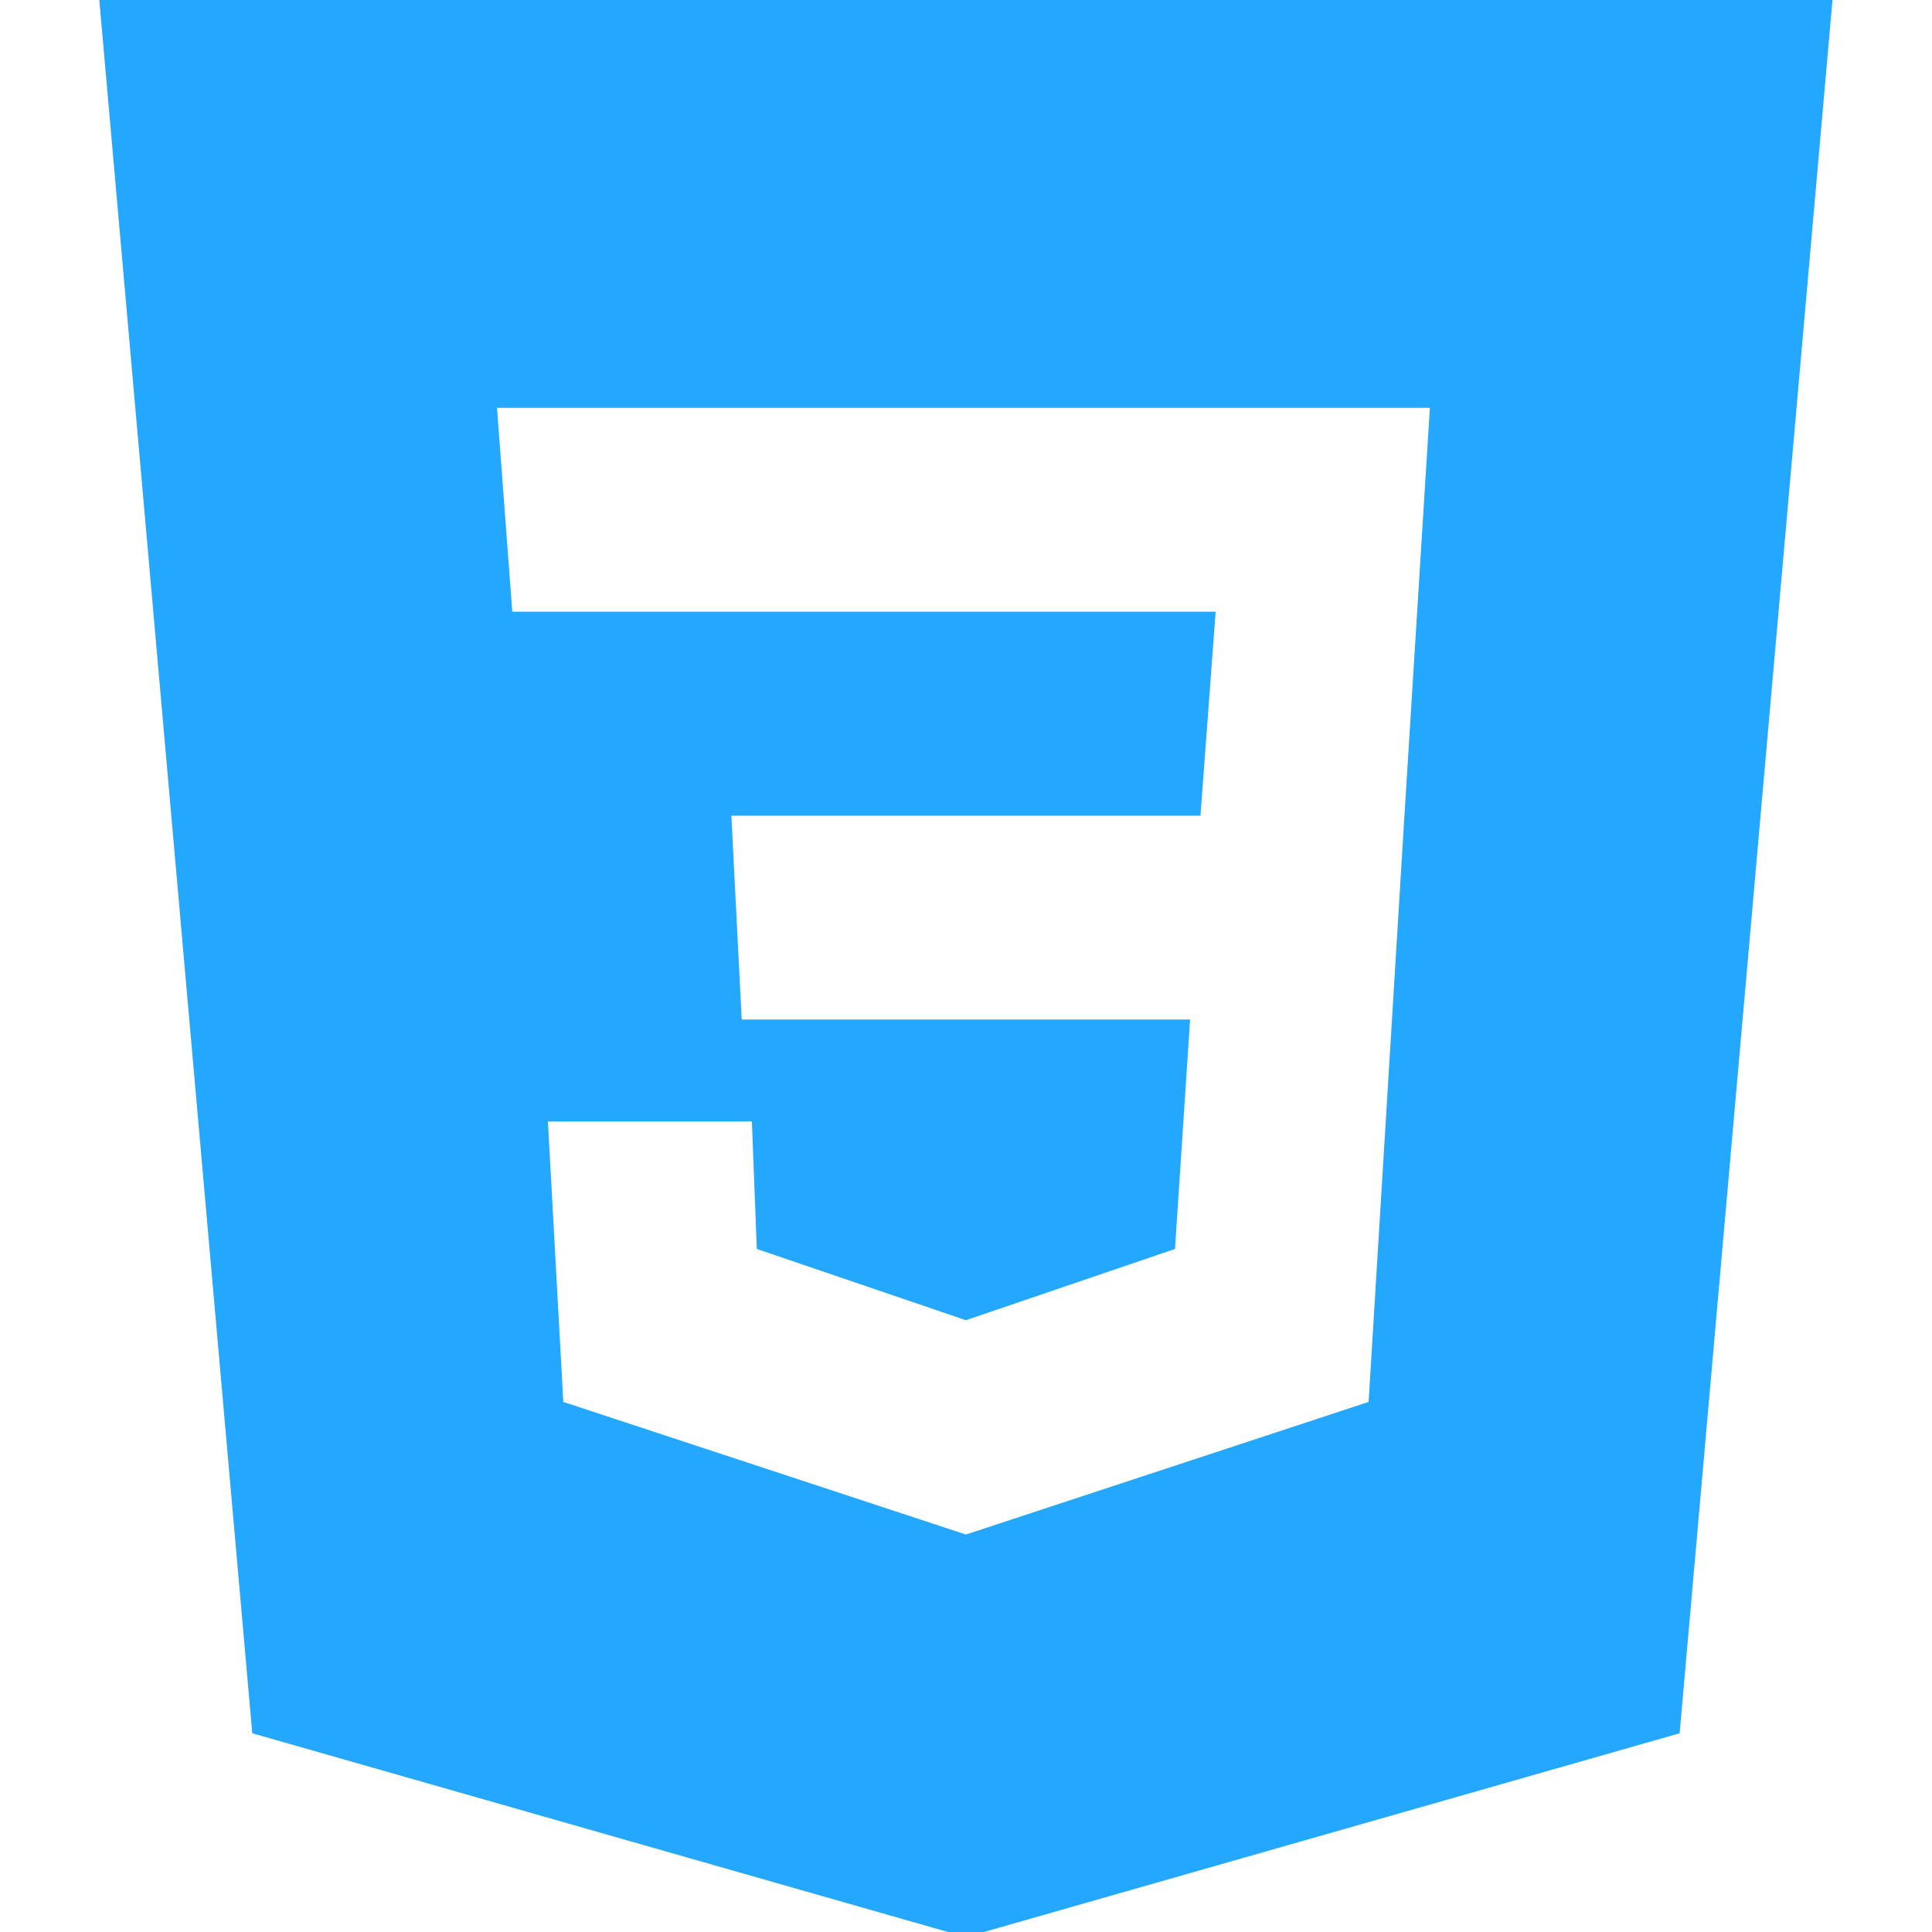 <svg xmlns="http://www.w3.org/2000/svg" xmlns:xlink="http://www.w3.org/1999/xlink" width="100" zoomAndPan="magnify" viewBox="0 0 75 75" height="100" preserveAspectRatio="xMidYMid meet" version="1.0"><defs><clipPath id="6ac95b2a48"><path d="M 3.848 0 L 71.348 0 L 71.348 75 L 3.848 75 Z M 3.848 0 " clip-rule="nonzero"/></clipPath></defs><g clip-path="url(#6ac95b2a48)"><path fill="#24a8ff" d="M 71.137 0 L 65.203 67.285 L 37.496 75.199 L 9.793 67.285 L 3.855 0 Z M 21.27 43.535 L 29.188 43.535 L 29.379 48.484 L 37.496 51.25 L 45.613 48.484 L 46.199 39.578 L 28.793 39.578 L 28.391 31.664 L 46.602 31.664 L 47.191 23.746 L 19.887 23.746 L 19.293 15.832 L 55.508 15.832 L 54.52 31.664 L 53.129 54.422 L 37.496 59.57 L 21.867 54.422 Z M 21.27 43.535 " fill-opacity="1" fill-rule="evenodd"/></g></svg>